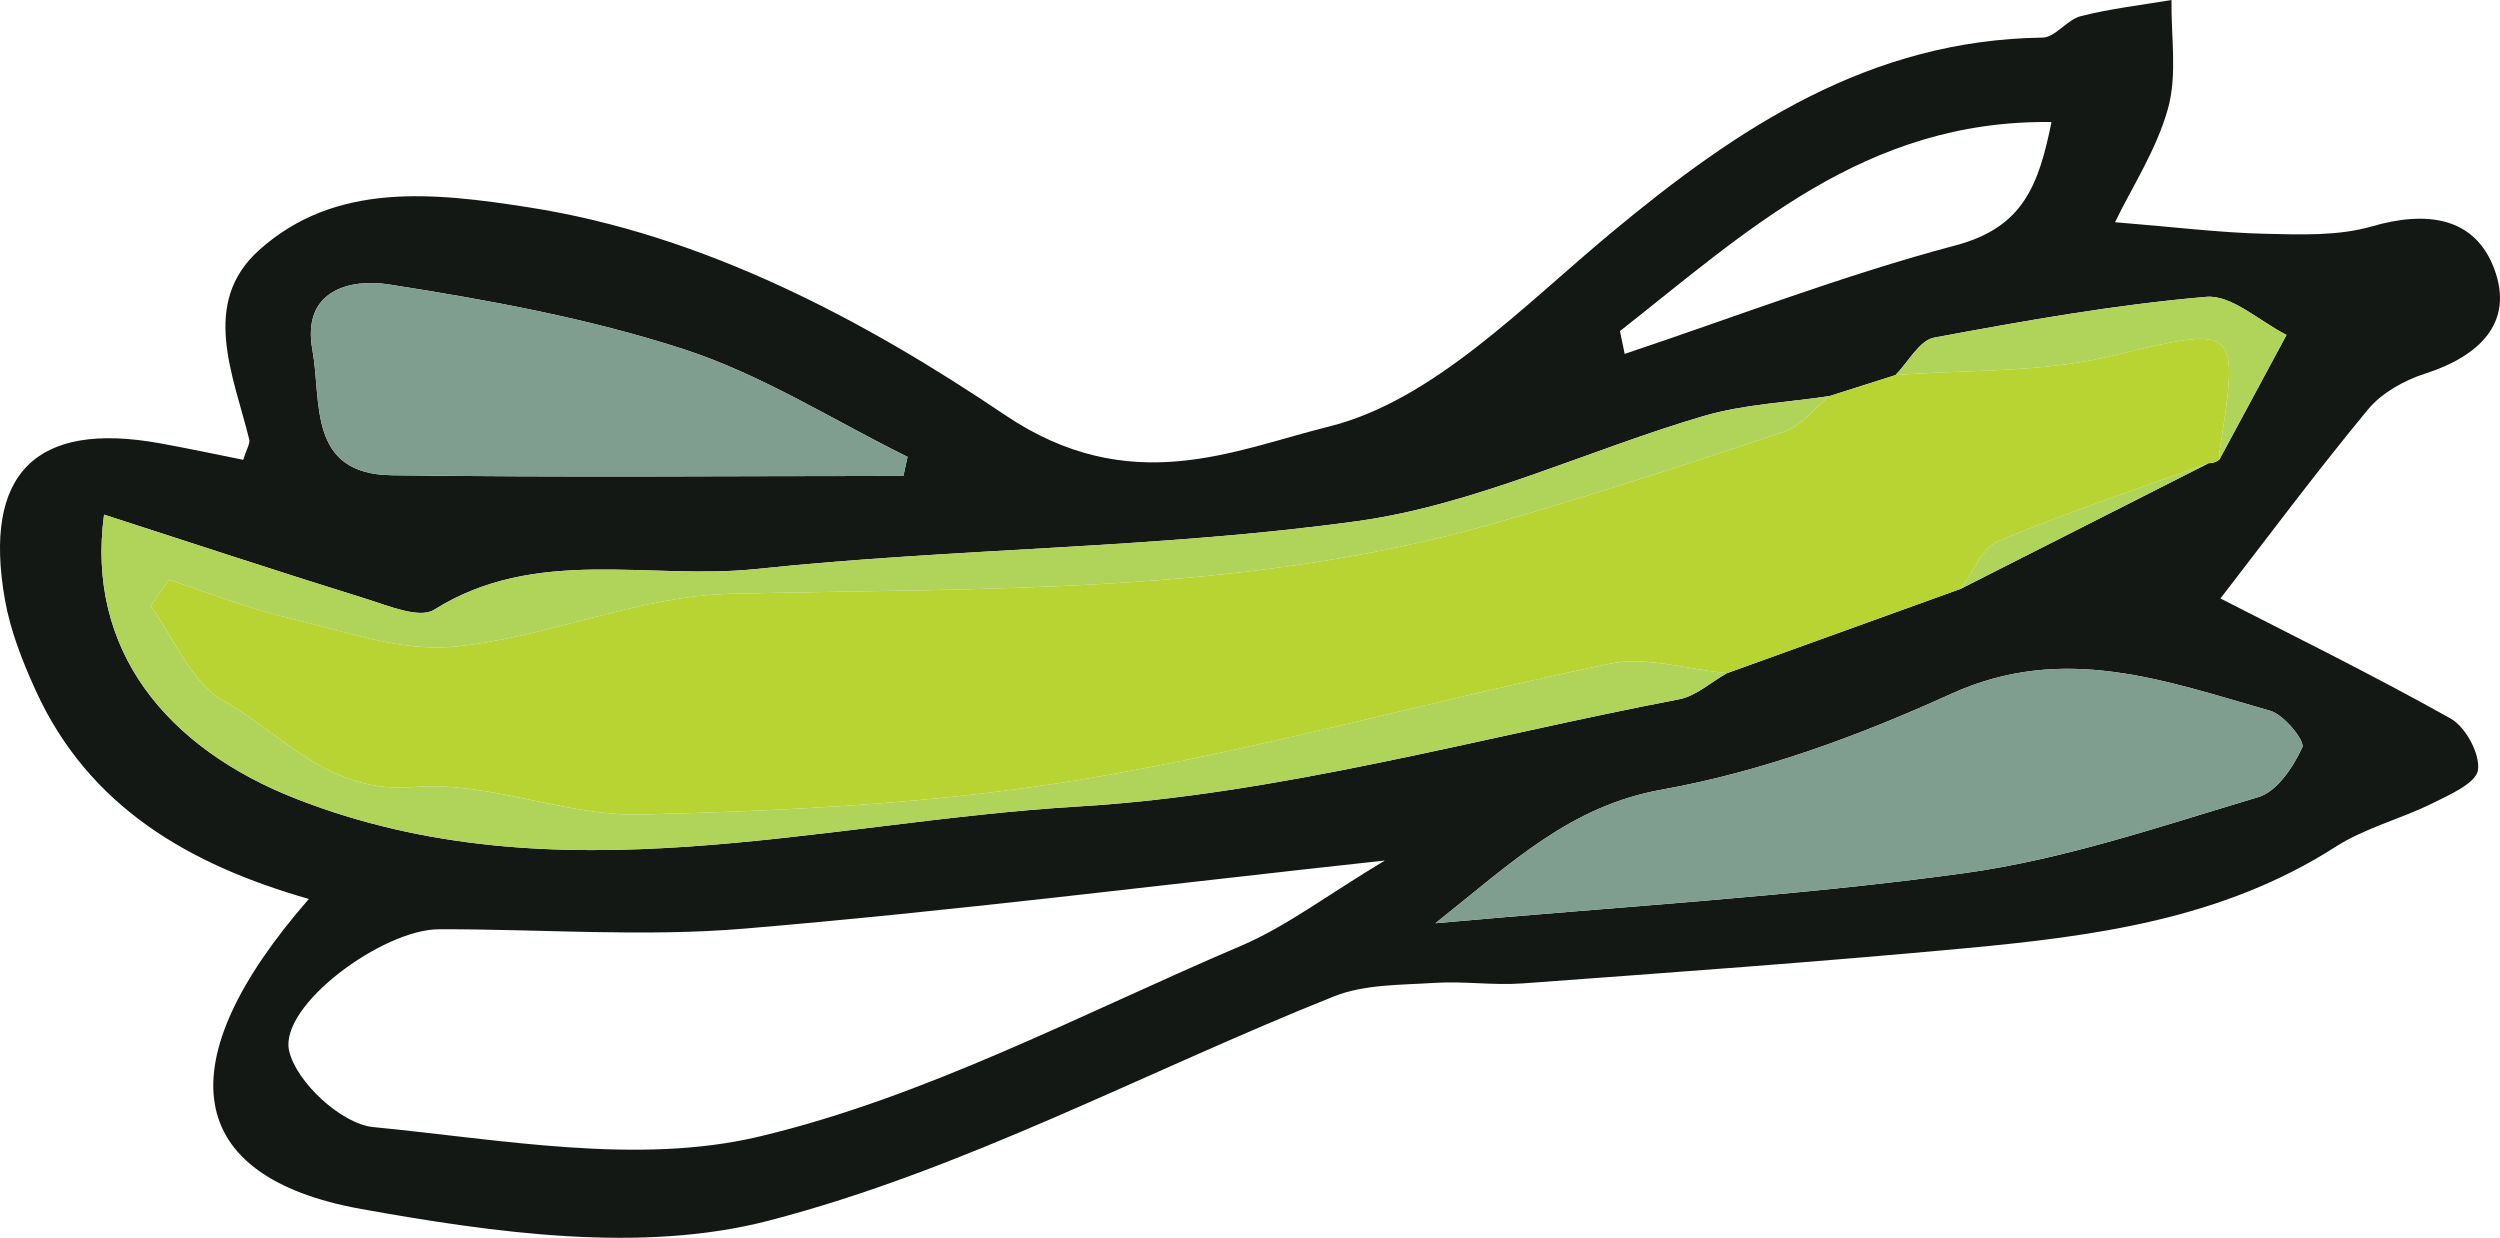 <?xml version="1.0" encoding="UTF-8"?>
<svg id="Layer_1" xmlns="http://www.w3.org/2000/svg" viewBox="0 0 154.601 76.547">
  <defs>
    <style>
      .cls-1 {
        fill: #141814;
      }

      .cls-2 {
        fill: #b0d359;
      }

      .cls-3 {
        fill: #b8d433;
      }

      .cls-4 {
        fill: #809e8f;
      }
    </style>
  </defs>
  <path class="cls-1" d="M130.793,13.742c3.782.307,6.516.65,9.256.714,2.215.051,4.548.147,6.631-.457,3.335-.967,6.343-.619,7.56,2.613,1.272,3.377-.977,5.437-4.264,6.491-1.296.416-2.691,1.192-3.539,2.218-3.258,3.943-6.313,8.053-9.124,11.688,4.059,2.086,9.216,4.619,14.224,7.417.935.522,1.841,2.193,1.704,3.189-.11.808-1.741,1.528-2.811,2.058-1.963.972-4.171,1.524-5.994,2.692-7.019,4.498-14.955,5.535-22.949,6.28-9.097.848-18.213,1.499-27.326,2.169-1.806.133-3.641-.149-5.449-.032-2.091.136-4.334.082-6.222.836-11.671,4.659-22.94,10.759-34.99,13.878-7.835,2.028-16.937.747-25.169-.733-11.024-1.983-12.048-9.069-3.231-19.171-7.378-2.11-13.603-5.68-16.89-12.889-.819-1.796-1.568-3.696-1.907-5.626-1.37-7.805,1.909-11.053,9.584-9.665,1.731.313,3.453.682,5.154,1.021.21-.675.435-1.001.372-1.256-.984-3.992-3.038-8.43.606-11.707,4.737-4.261,10.84-3.556,16.654-2.653,10.917,1.694,20.883,7.048,29.464,12.838,7.752,5.231,14.189,2.172,20.029.727,6.432-1.591,11.995-7.431,17.468-11.983,7.846-6.526,15.997-11.929,26.672-12.074.795-.011,1.522-1.113,2.377-1.329,1.834-.464,3.731-.68,5.603-.997-.034,2.242.366,4.604-.212,6.696-.707,2.555-2.235,4.883-3.28,7.046ZM117.216,23.196c-1.36.432-2.719.864-4.079,1.297-2.605.394-5.293.502-7.798,1.238-7.16,2.104-14.104,5.485-21.392,6.495-12.292,1.703-24.816,1.657-37.178,2.961-6.62.699-13.626-1.437-19.923,2.52-.91.572-2.833-.249-4.21-.676-5.362-1.663-10.691-3.426-16.202-5.206-1.123,8.331,3.827,14.431,11.918,17.587,16.093,6.278,32.288,1.419,48.31.462,12.479-.745,24.797-4.26,37.169-6.63,1.049-.201,1.973-1.059,2.955-1.611,4.82-1.74,9.64-3.479,14.46-5.219,5.113-2.591,10.226-5.181,15.339-7.772.252.006.474-.071.667-.232,1.382-2.566,2.764-5.132,4.146-7.699-1.659-.834-3.388-2.49-4.964-2.355-5.643.483-11.251,1.484-16.829,2.522-.909.169-1.6,1.515-2.392,2.317ZM85.643,53.214c-14.185,1.543-26.892,3.147-39.643,4.215-6.242.523-12.568.021-18.855.037-3.486.009-9.892,4.718-9.266,7.515.433,1.933,3.244,4.528,5.197,4.717,7.948.771,16.366,2.373,23.877.587,10.291-2.447,19.956-7.6,29.801-11.8,2.787-1.189,5.269-3.095,8.889-5.272ZM88.765,57.094c11.722-1.062,22.278-1.661,32.719-3.099,6.165-.849,12.18-2.914,18.181-4.706,1.146-.342,2.152-1.856,2.708-3.066.183-.397-1.123-2.023-1.981-2.267-6.465-1.839-12.765-4.216-19.73-1.048-5.692,2.59-11.74,4.823-17.862,5.917-5.67,1.013-9.203,4.427-14.035,8.27ZM55.866,29.431c.086-.393.172-.785.258-1.177-4.584-2.261-8.988-5.076-13.799-6.644-5.91-1.926-12.121-3.057-18.281-4.021-2.342-.367-5.407.326-4.725,4.049.58,3.164-.337,7.68,4.899,7.751,10.547.143,21.098.043,31.647.043ZM100.179,20.475c.097.47.195.94.292,1.41,6.812-2.277,13.539-4.874,20.467-6.712,4.163-1.104,5.132-3.697,5.927-7.626-11.546-.154-18.904,6.82-26.686,12.927Z"/>
  <path class="cls-3" d="M137.255,28.41c-.193.161-.416.238-.667.231-4.354,1.58-8.759,3.042-13.028,4.828-1.005.421-1.553,1.934-2.312,2.945-4.82,1.74-9.64,3.479-14.461,5.219-2.411-.232-4.944-1.06-7.211-.594-10.957,2.255-21.761,5.354-32.78,7.18-8.933,1.481-18.087,1.922-27.16,2.151-4.667.118-9.442-2.085-14.04-1.7-5.306.444-8.08-3.276-11.784-5.332-1.976-1.097-3.03-3.855-4.5-5.863.376-.542.753-1.084,1.129-1.627,2.433.794,4.827,1.754,7.309,2.34,3.42.808,6.985,2.13,10.349,1.801,5.74-.561,11.351-3.131,17.054-3.268,15.803-.381,31.639.085,47.046-4.3,6.098-1.735,12.129-3.713,18.141-5.73,1.059-.355,1.871-1.448,2.798-2.2,1.36-.432,2.719-.864,4.078-1.295,4.41-.344,8.95-.141,13.203-1.151,8.009-1.902,8.08-2.074,6.838,5.868-.025.161-.002.33-.001.495Z"/>
  <path class="cls-2" d="M113.137,24.492c-.926.752-1.738,1.844-2.798,2.2-6.012,2.017-12.043,3.995-18.141,5.73-15.407,4.385-31.243,3.918-47.046,4.3-5.703.138-11.313,2.707-17.054,3.268-3.363.329-6.928-.993-10.349-1.801-2.482-.586-4.876-1.547-7.309-2.34-.376.542-.753,1.084-1.129,1.627,1.47,2.008,2.524,4.766,4.5,5.863,3.705,2.056,6.479,5.776,11.784,5.332,4.598-.385,9.373,1.818,14.04,1.7,9.073-.229,18.227-.671,27.16-2.151,11.019-1.827,21.823-4.926,32.78-7.18,2.267-.466,4.8.362,7.211.594-.981.553-1.905,1.41-2.954,1.611-12.373,2.37-24.69,5.885-37.169,6.63-16.023.957-32.218,5.816-48.31-.462-8.091-3.156-13.041-9.257-11.918-17.587,5.51,1.78,10.841,3.544,16.202,5.206,1.377.427,3.3,1.248,4.21.676,6.297-3.957,13.303-1.821,19.923-2.52,12.362-1.305,24.886-1.258,37.178-2.961,7.288-1.01,14.232-4.391,21.392-6.495,2.504-.736,5.193-.843,7.798-1.238Z"/>
  <path class="cls-4" d="M88.765,57.094c4.832-3.842,8.366-7.257,14.035-8.27,6.122-1.094,12.17-3.327,17.862-5.917,6.966-3.169,13.266-.791,19.73,1.048.858.244,2.164,1.871,1.981,2.267-.557,1.21-1.563,2.724-2.708,3.066-6.001,1.792-12.016,3.857-18.181,4.706-10.441,1.438-20.997,2.037-32.719,3.099Z"/>
  <path class="cls-4" d="M55.866,29.431c-10.549,0-21.1.101-31.647-.043-5.237-.071-4.319-4.586-4.899-7.751-.682-3.723,2.383-4.415,4.725-4.049,6.16.965,12.371,2.095,18.281,4.021,4.81,1.568,9.214,4.382,13.799,6.644-.086.393-.172.785-.258,1.177Z"/>
  <path class="cls-2" d="M137.255,28.41c-.001-.165-.025-.334.001-.495,1.243-7.942,1.172-7.77-6.838-5.868-4.253,1.01-8.793.808-13.203,1.151.793-.803,1.483-2.149,2.393-2.319,5.578-1.038,11.185-2.039,16.829-2.522,1.576-.135,3.305,1.521,4.964,2.355-1.382,2.566-2.764,5.132-4.146,7.699Z"/>
  <path class="cls-2" d="M121.249,36.413c.758-1.011,1.306-2.524,2.312-2.945,4.269-1.786,8.674-3.248,13.028-4.828-5.114,2.591-10.227,5.182-15.34,7.773Z"/>
</svg>